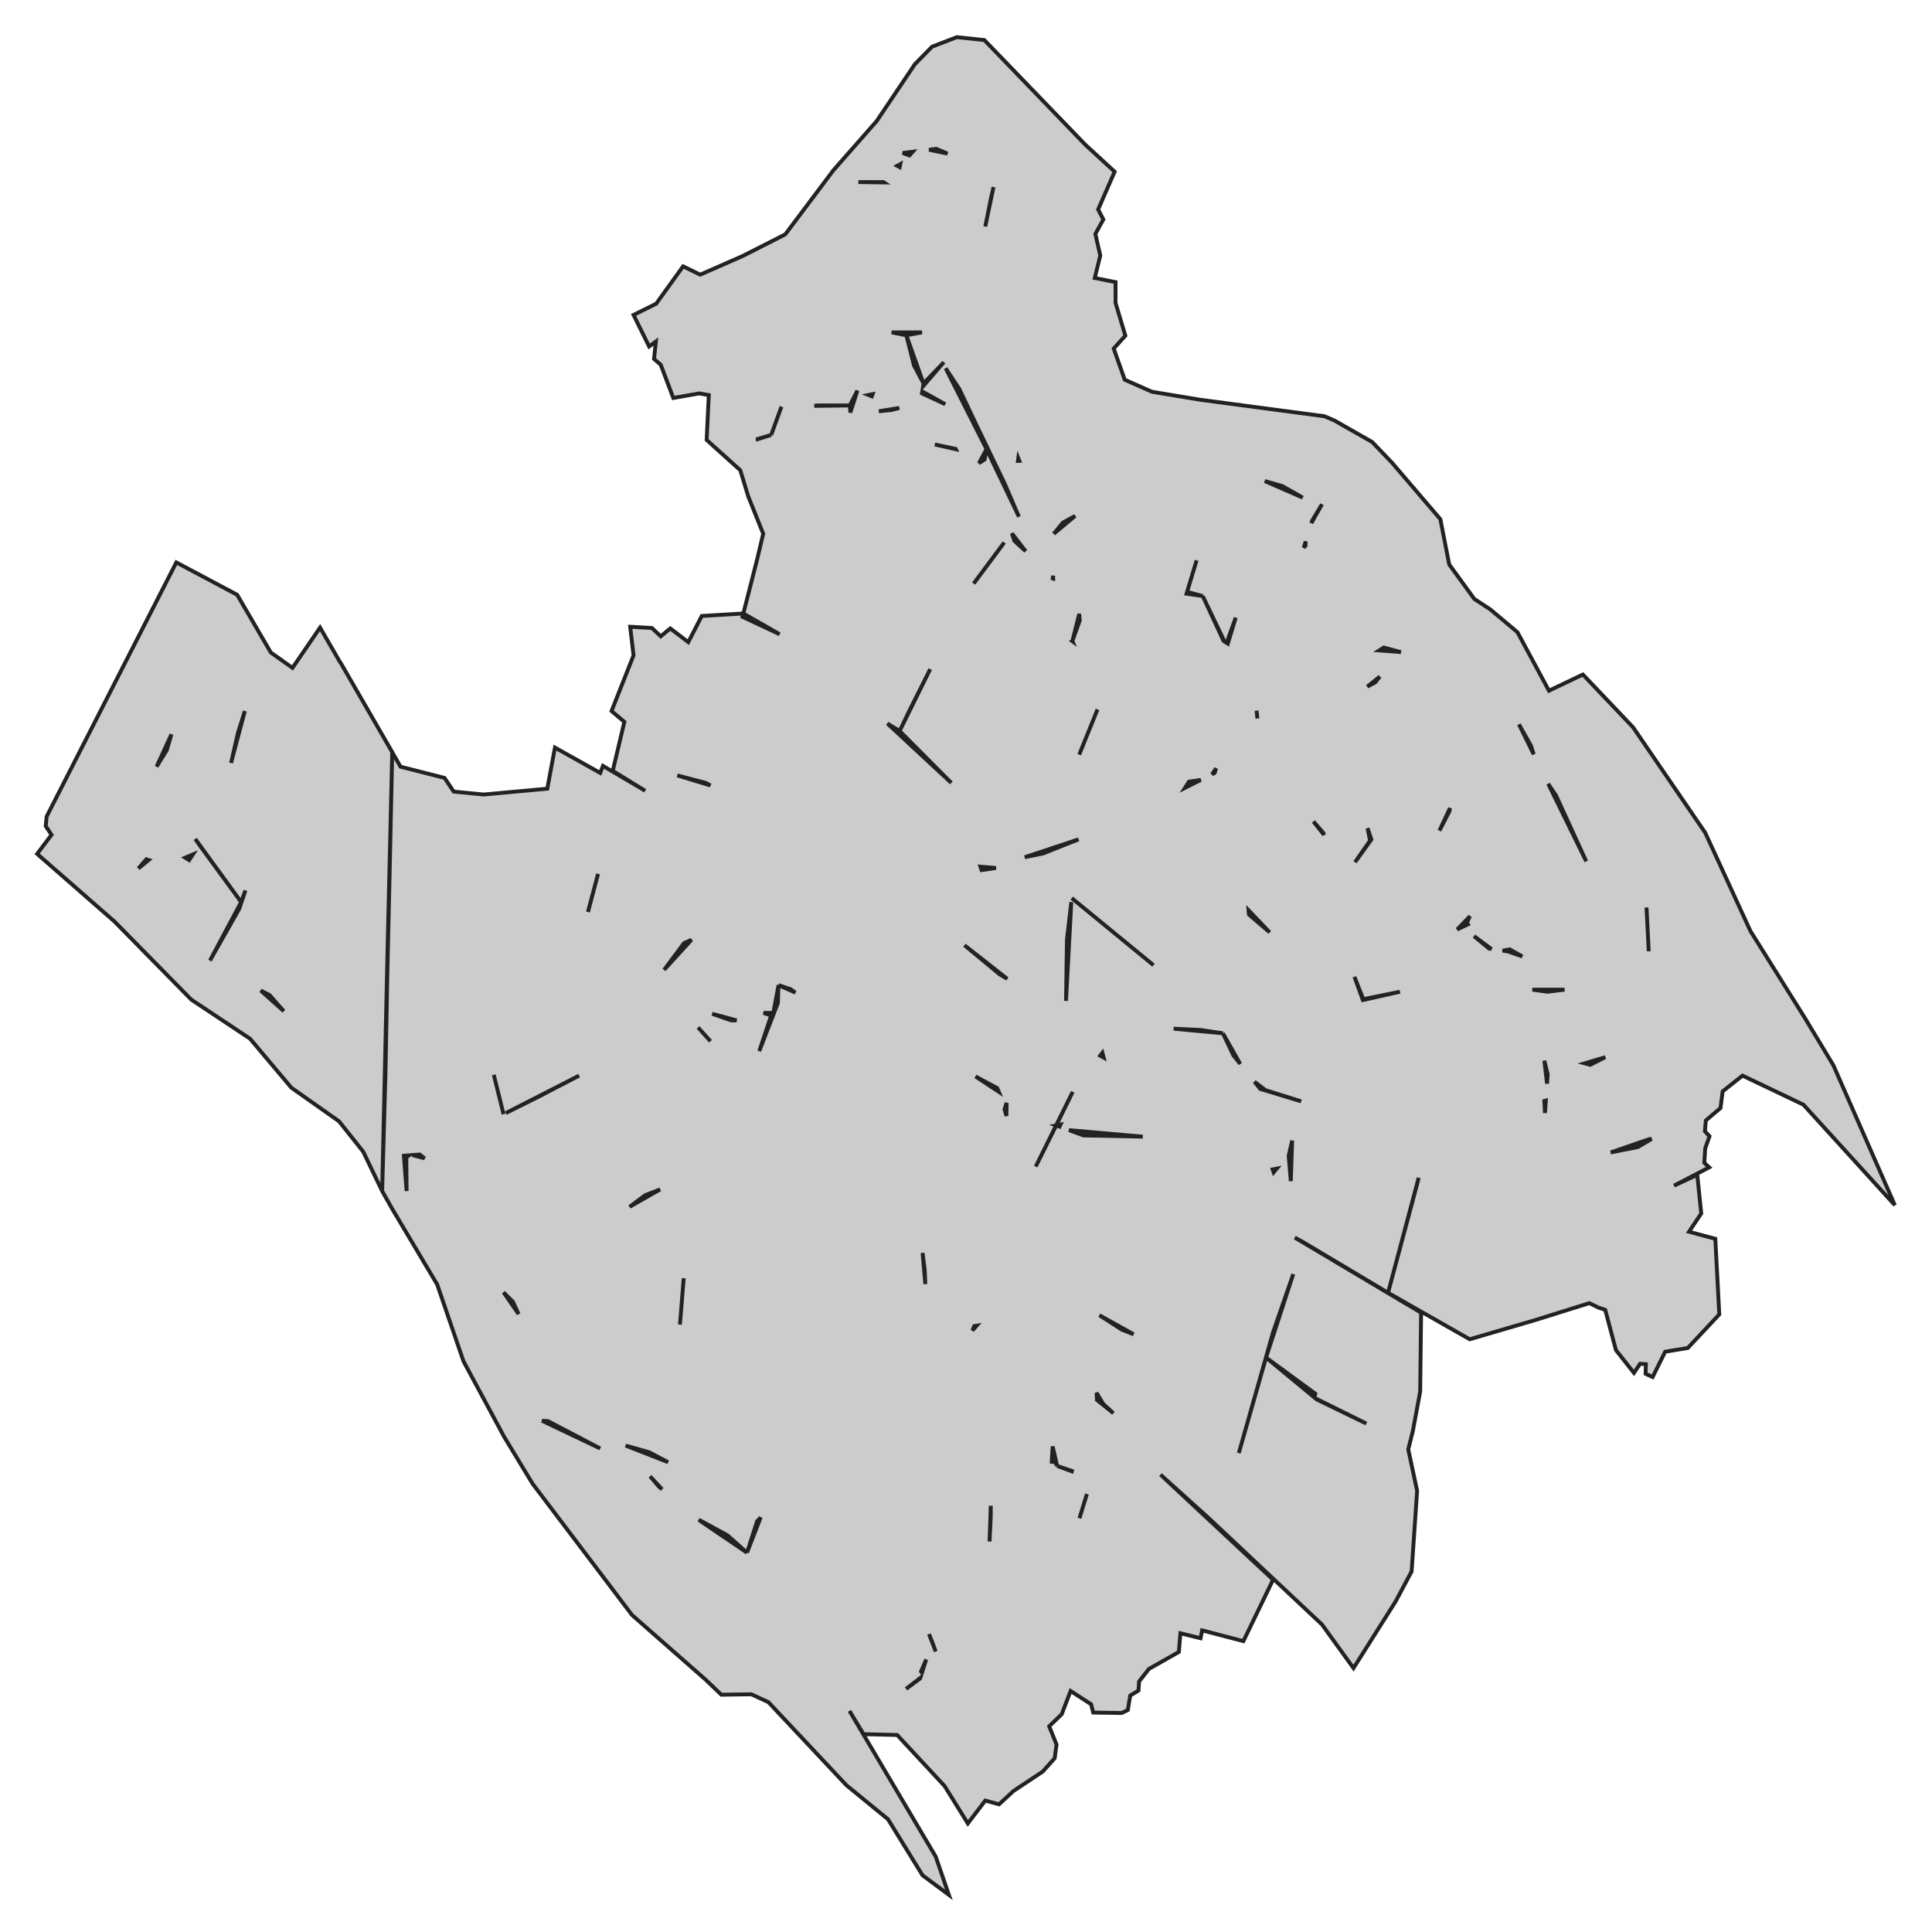 <svg xmlns="http://www.w3.org/2000/svg" viewBox="0 0 1000 1000" width="1000" height="1000"><g fill="#cccccc" stroke="#222" stroke-width="2"><path d="M275.68,768.00 L260.96,743.72 L239.91,704.60 L226.29,664.84 L203.02,625.73 L197.80,616.48 L199.54,555.02 L200.49,503.44 L201.76,448.21 L203.02,389.32 L207.30,396.84 L230.09,402.64 L234.84,409.73 L250.35,411.24 L283.28,408.23 L287.24,386.95 L310.67,400.06 L312.09,396.41 L333.94,409.31 L317.16,398.99 L323.17,373.63 L316.53,368.04 L327.92,339.24 L326.18,324.41 L337.42,325.06 L342.01,329.36 L346.92,325.27 L356.26,332.36 L363.23,318.83 L384.75,317.54 L391.88,289.60 L395.04,276.27 L387.29,256.93 L383.17,243.39 L365.76,227.70 L366.87,204.49 L361.96,203.63 L348.50,205.99 L342.01,188.80 L338.53,185.79 L339.48,176.76 L336.00,179.34 L327.92,163.01 L339.64,157.21 L353.57,137.86 L362.43,142.16 L384.44,132.49 L406.44,121.32 L431.30,88.22 L453.78,62.64 L473.56,33.20 L482.43,24.17 L495.25,19.23 L509.50,20.74 L561.74,74.89 L576.94,88.86 L568.39,108.42 L571.08,113.58 L566.96,121.10 L569.50,132.28 L566.65,143.88 L577.41,146.03 L577.41,156.78 L582.48,173.76 L576.46,180.42 L582.16,196.54 L596.25,202.77 L620.79,206.85 L685.53,215.45 L690.60,217.60 L710.23,228.77 L720.52,239.52 L745.53,268.75 L750.12,292.18 L763.10,310.01 L771.33,315.39 L785.42,327.21 L801.73,357.51 L819.30,349.13 L845.26,376.42 L882.62,431.01 L906.05,481.95 L933.91,526.43 L948.95,551.37 L980.77,623.79 L933.44,571.78 L901.93,556.74 L891.64,564.90 L890.54,573.50 L882.94,579.95 L882.46,585.54 L884.84,588.12 L882.62,594.35 L882.15,601.87 L884.68,604.23 L866.47,613.69 L878.50,608.10 L880.56,628.09 L874.23,637.55 L887.84,641.20 L889.90,680.32 L873.60,697.72 L861.88,699.66 L855.39,712.77 L851.75,711.05 L851.91,706.11 L848.90,705.89 L845.74,710.62 L836.40,698.80 L830.86,677.95 L827.53,676.88 L822.62,674.51 L794.45,683.32 L760.73,693.21 L718.46,669.14 L674.13,642.70 L670.18,640.56 L735.56,679.46 L735.08,720.29 L731.28,740.71 L728.91,750.16 L733.50,771.66 L730.65,813.35 L722.42,828.82 L700.57,863.42 L684.27,840.86 L626.17,786.27 L600.68,763.27 L658.94,817.65 L643.58,849.45 L622.21,843.87 L621.42,847.95 L610.97,845.37 L610.18,855.04 L594.67,863.85 L589.60,870.30 L589.28,875.03 L585.01,877.61 L583.74,885.13 L580.58,886.64 L565.85,886.42 L564.75,882.12 L554.14,875.25 L549.55,887.28 L543.06,893.51 L546.86,902.97 L545.91,910.06 L539.73,916.94 L524.54,927.04 L517.10,933.92 L509.97,931.98 L500.95,943.80 L488.92,924.46 L464.38,898.03 L446.97,897.60 L439.69,885.56 L484.33,961.00 L491.13,980.77 L477.52,970.67 L459.63,941.65 L438.10,924.03 L397.74,881.05 L388.87,876.96 L373.36,877.18 L365.28,869.44 L327.13,835.92 L275.68,768.00 Z M384.30,319.27 L403.53,328.27 L384.75,317.54 L384.30,319.27 Z M733.81,611.76 L734.29,609.61 L718.46,669.14 L733.81,611.76 Z M469.13,173.54 L477.20,172.04 L461.53,172.04 L469.13,173.54 Z M473.09,189.23 L478.00,198.47 L469.13,173.54 L473.09,189.23 Z M477.77,199.97 L487.89,188.21 L487.88,188.20 L478.00,198.47 L477.77,199.97 Z M496.52,201.27 L489.47,190.61 L510.61,232.43 L527.39,267.46 L520.10,250.48 L505.70,220.61 L496.52,201.27 Z M506.71,239.76 L509.66,237.80 L510.61,232.43 L506.71,239.76 Z M525.01,279.93 L530.87,285.30 L523.75,276.06 L525.01,279.93 Z M503.96,302.06 L515.36,286.80 L519.79,280.78 L503.96,302.06 Z M470.71,367.83 L465.65,378.36 L481.48,346.33 L470.71,367.83 Z M459.32,374.49 L492.40,405.22 L465.65,378.36 L459.32,374.49 Z M507.46,448.59 L508.07,450.35 L515.51,449.28 L507.46,448.59 Z M517.41,504.30 L521.37,506.66 L499.21,489.25 L517.41,504.30 Z M516.98,565.13 L516.15,563.19 L504.91,557.17 L516.98,565.13 Z M519.95,574.15 L520.92,577.61 L521.03,570.83 L519.95,574.15 Z M477.52,648.51 L478.95,664.63 L478.63,657.32 L477.52,648.51 Z M512.19,797.87 L512.82,784.76 L512.82,779.39 L512.19,797.87 Z M484.33,854.83 L482.74,850.53 L480.85,845.80 L484.33,854.83 Z M386.65,803.68 L393.72,785.44 L391.88,787.34 L386.65,803.68 Z M376.52,794.65 L361.69,786.60 L362.59,787.34 L386.65,803.68 L376.52,794.65 Z M367.73,406.56 L365.28,405.22 L350.56,401.35 L367.73,406.56 Z M411.67,513.79 L409.29,512.04 L402.96,509.89 L411.67,513.79 Z M400.27,524.29 L395.20,524.29 L399.16,525.58 L392.99,544.06 L402.64,519.13 L402.96,509.89 L400.27,524.29 Z M361.33,531.81 L367.75,538.95 L367.75,538.95 L361.33,531.81 Z M368.61,524.72 L378.42,528.15 L381.27,528.15 L368.61,524.72 Z M210.46,616.48 L210.30,599.08 L211.77,598.00 L209.04,598.22 L210.46,616.48 Z M219.77,599.56 L217.27,597.57 L213.47,597.87 L219.77,599.56 Z M299.75,556.74 L261.78,576.14 L278.69,567.70 L299.75,556.74 Z M341.70,615.63 L333.94,618.63 L325.87,624.65 L341.70,615.63 Z M283.60,735.55 L280.58,735.40 L310.67,749.73 L283.60,735.55 Z M336.47,764.13 L341.06,769.51 L342.69,770.86 L336.47,764.13 Z M323.81,748.23 L345.81,756.83 L336.00,751.67 L323.81,748.23 Z M260.64,668.92 L268.43,680.16 L265.55,673.87 L260.64,668.92 Z M353.89,661.62 L351.94,685.60 L351.94,685.60 L353.89,661.62 Z M260.64,576.71 L255.58,556.31 L260.64,576.71 L260.64,576.71 Z M309.56,452.29 L305.44,467.76 L304.34,472.06 L309.56,452.29 Z M354.04,488.18 L343.73,501.99 L357.94,486.42 L354.04,488.18 Z M399.16,225.12 L391.40,227.46 L391.72,227.49 L399.16,225.12 Z M404.48,210.48 L404.48,210.48 L399.16,225.12 L404.48,210.48 Z M476.36,868.46 L468.97,874.17 L476.25,868.80 L476.36,868.46 Z M476.73,865.14 L477.21,865.80 L479.42,858.91 L476.73,865.14 Z M439.84,209.86 L423.06,209.86 L421.48,210.09 L439.84,209.86 Z M440.16,213.52 L443.80,202.13 L439.84,209.86 L440.16,213.52 Z M451.24,205.13 L451.65,204.02 L449.55,204.45 L451.24,205.13 Z M461.37,212.23 L465.49,211.15 L454.88,212.87 L461.37,212.23 Z M477.20,203.63 L489.24,209.22 L477.36,202.61 L477.20,203.63 Z M483.85,230.06 L494.73,232.52 L494.64,232.33 L483.85,230.06 Z M504.25,686.39 L503.32,688.70 L505.50,686.18 L504.25,686.39 Z M558.26,434.45 L530.39,443.69 L539.89,441.76 L558.26,434.45 Z M465.98,84.95 L464.40,85.83 L465.65,86.50 L465.98,84.95 Z M472.42,78.55 L467.23,79.19 L470.71,80.48 L472.42,78.55 Z M484.64,77.04 L480.88,77.51 L490.44,79.50 L484.64,77.04 Z M514.25,96.82 L512.82,103.05 L509.97,117.23 L514.25,96.82 Z M457.26,94.24 L444.28,94.24 L457.55,94.43 L457.26,94.24 Z M527.07,237.16 L526.88,238.57 L527.62,238.53 L527.07,237.16 Z M678.77,270.76 L684.27,261.01 L679.20,269.39 L678.77,270.76 Z M675.72,282.50 L675.82,280.23 L674.81,283.49 L675.72,282.50 Z M635.52,333.16 L639.62,319.68 L634.89,332.75 L635.52,333.16 Z M650.84,371.92 L650.39,367.83 L650.84,371.92 L650.84,371.92 Z M628.70,400.06 L629.49,397.70 L627.33,400.75 L628.70,400.06 Z M657.20,482.59 L646.25,471.15 L646.43,473.35 L657.20,482.59 Z M641.94,550.68 L632.98,534.82 L638.36,546.21 L641.94,550.68 Z M621.26,533.10 L607.49,532.45 L632.98,534.82 L621.26,533.10 Z M673.50,570.06 L654.98,564.26 L649.32,559.91 L652.29,563.62 L673.50,570.06 Z M668.12,611.33 L668.82,590.37 L667.01,598.22 L668.12,611.33 Z M641.21,752.10 L655.30,702.67 L669.39,659.47 L658.94,689.56 L641.21,752.10 Z M680.34,723.36 L680.78,721.36 L655.30,702.67 L680.34,723.36 Z M551.77,518.05 L554.50,466.94 L552.24,486.46 L551.77,518.05 Z M554.74,464.86 L597.04,499.57 L554.74,464.86 L554.74,464.86 Z M580.74,688.27 L586.75,690.63 L569.02,680.75 L580.74,688.27 Z M571.08,726.74 L567.60,720.93 L567.75,724.59 L576.30,731.47 L571.08,726.74 Z M562.59,773.27 L558.73,785.84 L562.59,773.27 L562.59,773.27 Z M547.17,758.76 L544.85,748.67 L544.34,757.50 L545.27,754.68 L547.17,758.76 Z M554.77,761.55 L554.82,761.36 L547.17,758.76 L554.77,761.55 Z M555.25,565.12 L536.09,603.80 L546.70,582.53 L555.25,565.12 Z M548.42,583.16 L548.92,582.10 L546.70,582.53 L548.42,583.16 Z M591.50,588.33 L553.31,584.95 L560.79,587.69 L591.50,588.33 Z M660.84,604.88 L658.73,605.29 L659.25,606.81 L660.84,604.88 Z M571.26,547.41 L570.60,544.92 L569.46,546.42 L571.26,547.41 Z M555.19,331.98 L555.09,331.72 L554.96,331.81 L555.19,331.98 Z M558.89,321.19 L558.62,317.75 L555.09,331.72 L558.89,321.19 Z M558.60,390.59 L568.07,367.18 L558.60,390.59 L558.60,390.59 Z M621.52,403.68 L615.40,404.58 L613.35,407.80 L621.52,403.68 Z M622.53,308.51 L614.45,306.36 L619.36,290.03 L614.15,307.30 L622.53,308.51 Z M633.29,331.72 L633.79,332.04 L622.53,308.51 L633.29,331.72 Z M663.69,251.56 L654.63,249.00 L674.29,257.57 L663.69,251.56 Z M545.12,299.48 L545.14,297.96 L544.90,299.40 L545.12,299.48 Z M556.51,267.03 L550.18,270.47 L545.43,276.27 L556.51,267.03 Z M680.87,723.79 L681.57,724.37 L707.22,736.84 L680.87,723.79 Z M701.05,505.59 L705.42,517.65 L724.63,513.32 L705.64,517.19 L701.05,505.59 Z M799.35,549.00 L800.75,560.90 L801.09,556.09 L799.35,549.00 Z M820.25,550.38 L823.10,551.15 L830.90,547.19 L820.25,550.38 Z M847.79,593.70 L854.84,589.54 L853.65,589.62 L833.70,596.50 L847.79,593.70 Z M800.13,569.64 L799.35,569.85 L799.67,576.08 L800.13,569.64 Z M685.06,431.23 L679.83,425.21 L685.30,432.12 L685.06,431.23 Z M707.85,428.65 L709.12,435.10 L701.36,446.27 L709.82,434.52 L707.85,428.65 Z M750.28,419.84 L750.50,418.25 L745.05,429.94 L750.28,419.84 Z M793.84,390.44 L792.39,385.88 L786.21,374.92 L793.84,390.44 Z M821.04,445.84 L805.37,411.67 L801.34,405.72 L821.04,445.84 Z M853.38,492.39 L852.23,469.70 L853.38,492.39 L853.38,492.39 Z M759.82,478.44 L759.30,477.43 L760.88,474.21 L754.24,481.09 L759.82,478.44 Z M771.95,491.17 L762.94,484.53 L770.70,490.97 L771.95,491.17 Z M780.51,492.48 L787.95,495.06 L781.46,491.40 L777.73,492.05 L780.51,492.48 Z M809.80,512.25 L793.18,512.25 L800.94,513.32 L809.80,512.25 Z M714.19,350.20 L707.72,355.39 L711.81,353.21 L714.19,350.20 Z M716.24,335.16 L713.87,336.66 L725.11,337.52 L716.24,335.16 Z M175.48,580.38 L171.52,577.59 L150.78,562.97 L129.41,537.61 L99.02,517.41 L59.28,477.00 L19.23,441.97 L26.67,432.09 L23.66,427.57 L24.14,422.63 L63.40,345.69 L91.26,291.10 L122.76,307.86 L140.18,337.74 L151.41,345.69 L165.66,324.84 L175.48,341.82 L176.58,343.54 L203.02,389.32 L200.65,489.47 L197.80,616.48 L187.98,596.07 L175.48,580.38 Z M146.89,523.40 L139.54,515.04 L134.95,512.68 L146.89,523.40 Z M76.97,445.14 L75.75,444.77 L71.63,449.49 L76.97,445.14 Z M97.91,445.20 L99.82,442.28 L95.88,443.93 L97.91,445.20 Z M124.82,466.90 L101.07,434.24 L103.13,437.24 L124.82,466.90 Z M108.67,497.21 L123.87,470.34 L127.04,460.89 L124.82,466.90 L108.67,497.21 Z M126.72,368.04 L123.08,379.65 L119.60,394.91 L126.72,368.04 Z M88.73,380.08 L81.05,396.83 L86.35,388.24 L88.73,380.08 Z" /></g></svg>